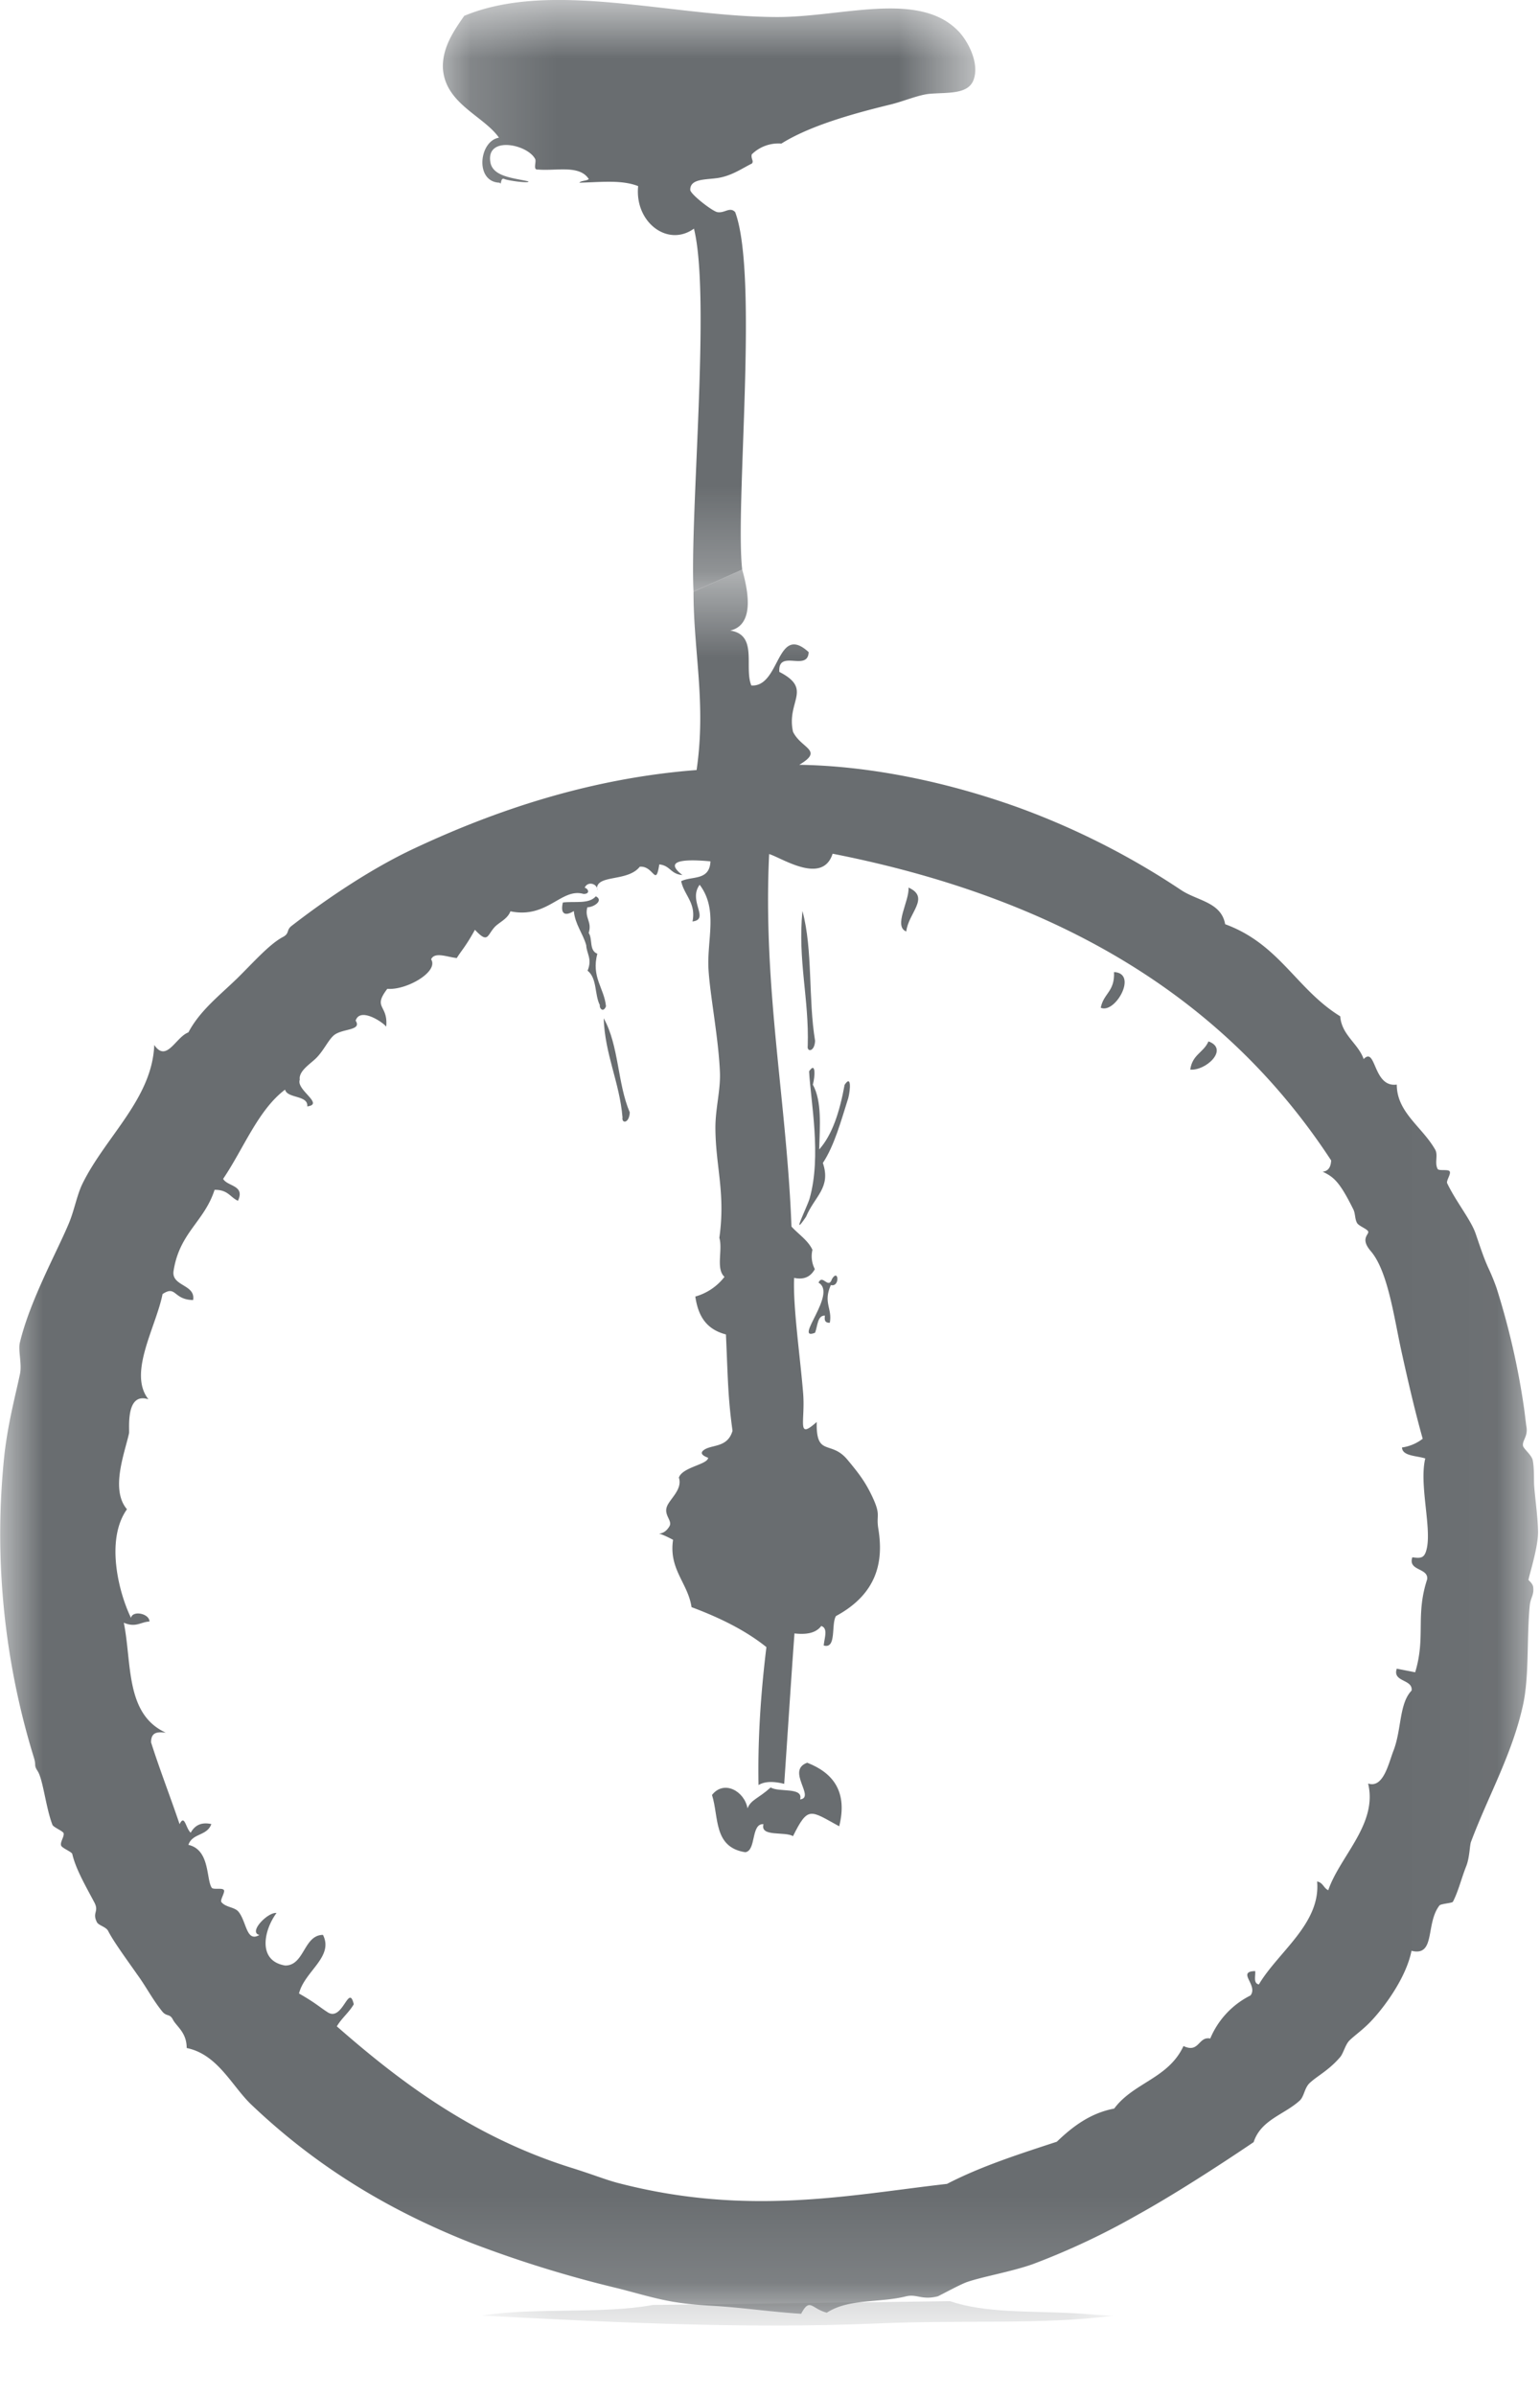 <svg xmlns="http://www.w3.org/2000/svg" xmlns:xlink="http://www.w3.org/1999/xlink" width="18" height="28" viewBox="0 0 18 28">
    <defs>
        <path id="a" d="M0 .479h17.977v20.385H0z"/>
        <path id="c" d="M.632.716h7.392V1H.633z"/>
        <path id="e" d="M.176.823h6.223v6.915H.176z"/>
    </defs>
    <g fill="none" fill-rule="evenodd">
        <path fill="#696D70" d="M10.62 10.373c.257.116-.005.298-.027.513-.154-.06.038-.358.026-.513M13.021 11.36c.285.013.013.493-.155.417.033-.17.165-.187.155-.416M14.125 12.17c.245.09-.03.346-.213.33.025-.178.156-.198.213-.33M8.737 21.133c.043-.104.122-.11.271-.244.095.06.385-.008.344.14.183-.023-.168-.339.083-.429.312.122.472.346.374.743-.338-.184-.362-.243-.54.115-.098-.058-.388.013-.345-.14-.15-.01-.082.31-.213.328-.375-.058-.307-.413-.389-.669.14-.18.38-.044.415.156"/>
        <g transform="translate(0 6.177)">
            <mask id="b" fill="#fff">
                <use xlink:href="#a"/>
            </mask>
            <path fill="#696D70" d="M15.56 7.386c-1.136-1.737-2.95-3.02-5.828-3.586-.119.37-.598.046-.742.004-.075 1.558.205 2.88.261 4.353.081.09.193.16.245.272a.329.329 0 0 0 .028.226c-.046.083-.12.128-.242.102-.015.336.072.93.106 1.356.024.329-.079.539.158.328-.009.415.166.206.36.442.142.17.21.264.287.425.11.233.044.21.074.386.058.36 0 .747-.496 1.015-.059.097.01.388-.143.344.007-.087.054-.201-.029-.228-.065.087-.18.102-.313.087-.043.587-.079 1.168-.12 1.758-.124-.031-.226-.031-.3.014-.01-.511.023-1.05.092-1.612-.24-.193-.54-.342-.875-.467-.042-.282-.268-.441-.216-.787-.276-.147-.139.004-.043-.157.04-.065-.065-.127-.03-.228.031-.091.187-.203.141-.342.041-.123.335-.152.342-.231.001-.003-.117-.035-.057-.086.09-.075.282-.023.342-.23-.055-.397-.054-.622-.077-1.126-.246-.064-.327-.236-.358-.443a.654.654 0 0 0 .341-.23c-.104-.094-.018-.316-.06-.456.073-.52-.042-.828-.046-1.271-.003-.231.06-.445.053-.657-.015-.4-.117-.91-.134-1.213-.019-.353.115-.695-.103-.985-.14.187.123.403-.084.429.045-.217-.099-.308-.132-.471.124-.063.332-.001.342-.232-.232-.021-.58-.033-.328.16-.139-.01-.14-.111-.27-.124-.043.273-.064.012-.228.027-.146.185-.524.082-.5.274.013-.072-.109-.113-.144-.028.04.007.071.073-.014.072-.259-.075-.42.293-.854.203-.034.092-.132.127-.186.186-.089.099-.075.194-.229.03-.107.195-.159.244-.212.33-.109-.01-.258-.077-.3.015.092.145-.289.364-.512.345-.176.23.012.183-.013.442-.036-.05-.306-.233-.357-.07.077.12-.16.089-.257.173-.064.057-.115.172-.198.258-.069.072-.214.155-.198.259-.046.119.292.286.087.312.015-.133-.234-.091-.259-.196-.315.237-.485.69-.724 1.043.051.09.26.073.173.256-.092-.042-.116-.13-.273-.128-.12.373-.409.499-.479.946-.03.183.26.157.228.342-.234-.004-.195-.177-.357-.07-.077.388-.407.925-.165 1.23-.274-.09-.218.36-.227.398-.053.237-.219.658-.024.887-.254.357-.096.976.047 1.269.02-.091.216-.05.216.043-.102.004-.158.075-.3.014.096.472.015 1.068.491 1.285-.09-.01-.174-.012-.172.114.103.324.225.635.333.955.06-.121.07.046.13.1.046-.083.12-.128.241-.101-.05.142-.22.103-.268.243.253.057.207.399.272.5.018.028.123-.002.143.028.017.026-.05.12-.028.142.052.063.154.055.2.113.095.119.09.36.243.27-.134-.032.1-.27.2-.257-.152.207-.222.562.102.614.226 0 .215-.357.441-.358.13.258-.217.426-.28.685.193.11.241.159.327.214.183.133.253-.344.313-.088-.058.099-.14.16-.198.258.688.602 1.547 1.274 2.72 1.646.27.084.415.144.557.182 1.52.398 2.71.143 3.855.013.4-.207.843-.348 1.284-.493.187-.18.394-.335.67-.387.227-.306.633-.35.81-.731.185.088.172-.116.313-.088a.987.987 0 0 1 .47-.503c.094-.12-.167-.28.055-.285.006.059-.025.142.043.156.226-.381.724-.711.681-1.203.071.014.075.077.13.102.138-.401.58-.773.466-1.247.181.06.241-.245.297-.385.095-.248.065-.55.211-.701.018-.136-.227-.097-.173-.256l.215.042c.126-.416.001-.661.14-1.086.018-.137-.228-.096-.173-.258.107.015.146.01.171-.114.05-.254-.092-.744-.02-1.041-.104-.033-.268-.027-.272-.128a.513.513 0 0 0 .242-.102c-.089-.316-.17-.666-.246-1.011-.087-.39-.158-.947-.362-1.183-.129-.151-.012-.194-.03-.23-.017-.031-.107-.061-.129-.097-.027-.047-.02-.112-.043-.158-.159-.32-.227-.38-.36-.442.06-.006.095-.044.1-.13M8.106.738c0 .703.15 1.303.036 2.084-1.212.093-2.314.454-3.293.913-.49.228-1.013.577-1.439.907-.066.05-.023.086-.099.129-.156.079-.354.304-.54.487-.212.205-.435.377-.569.63-.148.054-.255.359-.399.147-.024.624-.565 1.068-.836 1.615-.07.14-.098.323-.169.486-.143.337-.448.889-.565 1.374-.024.094.026.253 0 .372-.052.247-.135.55-.18.927a8.863 8.863 0 0 0 .343 3.554c.031.1-.005.082.044.158.063.096.097.433.173.628.013.03.125.073.131.099.008.04-.045.106-.029.144.012.03.124.072.13.098.04.175.157.375.26.57.054.107-.03.113.028.227.02.038.104.053.13.1.063.125.22.338.343.514.1.137.177.288.288.426.053.068.09.023.128.1.045.082.16.149.16.33.366.075.528.447.76.666.674.64 1.484 1.186 2.576 1.616a13.74 13.74 0 0 0 1.71.528c.213.054.424.119.641.156.17.029.341.04.512.05.326.022.656.07.983.09.103-.194.121-.058.3-.013.262-.168.606-.111.927-.191.127-.03.18.047.37 0 .026-.01.225-.12.328-.162.173-.064.53-.124.785-.215a8.488 8.488 0 0 0 1.225-.577c.393-.217.92-.554 1.354-.848.086-.263.358-.32.54-.487.052-.051.053-.143.113-.202.088-.084.22-.145.355-.301.041-.044.062-.15.114-.2.061-.06.168-.132.27-.245.133-.144.39-.483.453-.801.285.07.161-.316.327-.53.016-.02.148-.027.157-.043.063-.12.1-.276.155-.414.041-.102.041-.244.056-.285.2-.534.48-1.022.606-1.59.077-.337.044-.782.081-1.171.01-.097.051-.122.041-.214-.002-.042-.055-.084-.055-.086-.003-.026.116-.382.111-.57-.003-.17-.032-.363-.045-.528-.005-.06.003-.204-.017-.302-.012-.061-.11-.136-.114-.17-.009-.061.056-.105.042-.212-.007-.04-.018-.146-.03-.23a8.781 8.781 0 0 0-.32-1.398 2.5 2.5 0 0 0-.1-.244c-.052-.116-.086-.221-.146-.396-.056-.161-.229-.372-.332-.587-.014-.03.05-.112.028-.14-.017-.026-.128-.001-.14-.028-.038-.073.01-.163-.03-.228-.154-.267-.447-.433-.447-.757-.28.038-.24-.451-.387-.298-.065-.184-.258-.281-.274-.5-.512-.315-.71-.844-1.345-1.076-.046-.26-.327-.273-.516-.4a8.926 8.926 0 0 0-1.89-.96c-.864-.312-1.765-.491-2.572-.503.292-.173.024-.187-.073-.386-.08-.357.237-.496-.16-.7-.018-.272.333.003.343-.231-.377-.345-.33.412-.67.39-.088-.211.081-.592-.247-.642.307-.072.193-.52.14-.713" mask="url(#b)"/>
        </g>
        <path fill="#696D70" d="M6.964 10.475c.094.046-.019.127-.099.128-.035.127.058.166.016.3.048.07.002.205.101.243-.073.274.08.4.101.614-.03.078-.08.026-.072-.014-.063-.124-.03-.312-.143-.402.057-.14-.012-.198-.016-.298-.04-.14-.13-.243-.145-.399-.103.064-.16.035-.128-.1.135-.017.304.022.385-.072M9.575 13.433c.154-.172.24-.443.297-.755.081-.123.068.057.043.154-.086.272-.163.556-.297.759.098.29-.096.388-.197.629-.183.27.01-.106.042-.214.141-.498.012-1.135-.006-1.486.08-.12.07.059.044.156.108.197.081.486.074.757M9.38 10.649c.122.455.066 1.028.147 1.515-.006.13-.098.135-.086.058.017-.55-.118-.997-.062-1.573M7.056 11.9c.179.318.16.762.305 1.1-.006.13-.097.134-.085.058-.035-.412-.205-.732-.22-1.157M9.725 14.946c.077-.127.095.1-.014.072-.093.208.02.273-.012.441-.064.001-.063-.04-.057-.084-.087-.005-.085.12-.115.2-.262.105.266-.46.04-.585.048-.107.115.085.158-.044"/>
        <g transform="translate(5 26.177)">
            <mask id="d" fill="#fff">
                <use xlink:href="#c"/>
            </mask>
            <path fill="#696D70" d="M6.104.716c.41.139.928.114 1.415.139.14.004.436.037.505.029-.823.11-1.762.048-2.766.092C3.696 1.042 2.09.96.633.884 1.242.786 2.033.87 2.63.76" mask="url(#d)"/>
        </g>
        <g transform="translate(5 -.823)">
            <mask id="f" fill="#fff">
                <use xlink:href="#e"/>
            </mask>
            <path fill="#696D70" d="M3.106 7.737c-.044-.913.203-3.45.005-4.242-.306.221-.695-.075-.652-.497-.194-.076-.435-.046-.688-.04.023-.026.082-.019.111-.042-.108-.171-.385-.092-.596-.112-.059.007-.016-.085-.03-.121-.088-.175-.58-.277-.524.038.03.165.261.181.442.221.03.026-.214-.003-.277-.026-.052-.026-.033.083-.056.042-.293-.006-.244-.487-.009-.526-.182-.26-.643-.4-.656-.83 0-.235.131-.423.25-.594 1.025-.425 2.425.014 3.664.014.748 0 1.641-.307 2.102.155.109.105.27.385.182.593-.073.16-.307.131-.515.15-.134.015-.296.087-.457.126-.436.106-.94.248-1.269.455a.444.444 0 0 0-.346.126c-.013.052.029.079 0 .108-.109.053-.227.139-.389.167-.138.023-.333.004-.33.14 0 .049.258.25.317.26.086.015.145-.067.208 0 .276.74-.003 3.427.082 4.177" mask="url(#f)"/>
        </g>
    </g>
</svg>

